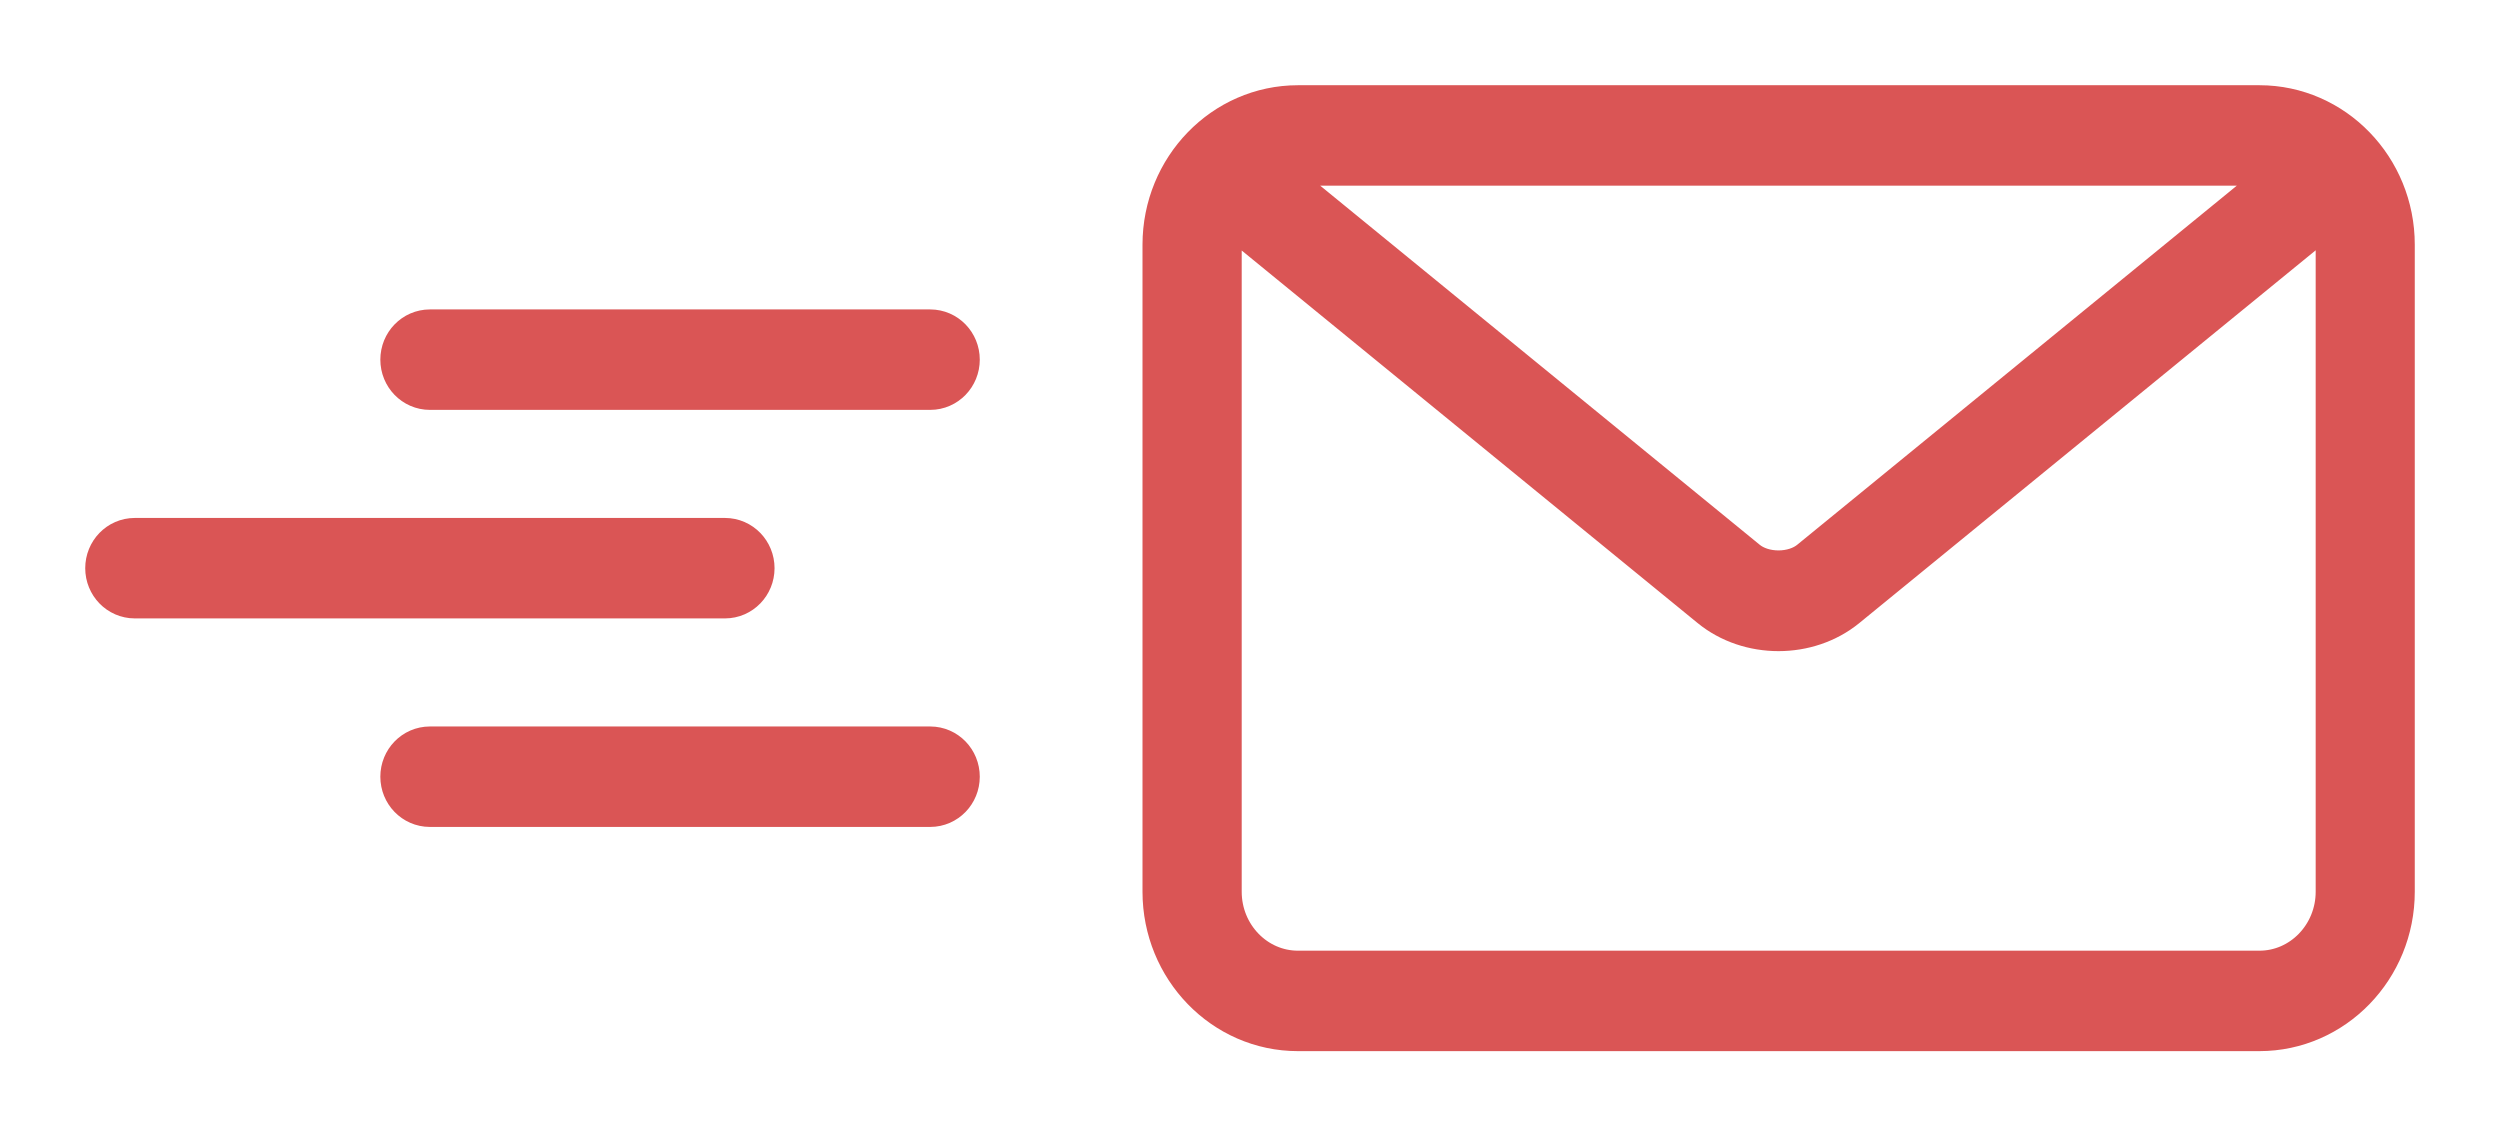 <svg width="22" height="10" viewBox="0 0 22 10" fill="none" xmlns="http://www.w3.org/2000/svg">
<path d="M8.372 3.165C8.372 3.271 8.289 3.357 8.186 3.357L3.783 3.357C3.68 3.357 3.597 3.271 3.597 3.165C3.597 3.059 3.68 2.973 3.783 2.973H8.186C8.289 2.973 8.372 3.059 8.372 3.165ZM8.186 6.643H3.783C3.68 6.643 3.597 6.729 3.597 6.835C3.597 6.941 3.68 7.027 3.783 7.027H8.186C8.289 7.027 8.372 6.941 8.372 6.835C8.372 6.729 8.289 6.643 8.186 6.643ZM6.566 5C6.566 4.894 6.483 4.808 6.38 4.808H1.186C1.083 4.808 1 4.894 1 5C1 5.106 1.083 5.192 1.186 5.192H6.38C6.483 5.192 6.566 5.106 6.566 5ZM21 2.153V7.847C21 8.483 20.499 9 19.882 9H11.422C10.805 9 10.304 8.483 10.304 7.847L10.304 2.153C10.304 1.517 10.806 1 11.422 1H19.883C20.499 1 21 1.517 21 2.153ZM11.422 1.384C11.286 1.384 11.159 1.425 11.049 1.492L15.328 4.988C15.5 5.129 15.801 5.129 15.973 4.988L20.254 1.491C20.144 1.425 20.018 1.384 19.882 1.384L11.422 1.384ZM20.628 2.153C20.628 2.01 20.587 1.878 20.521 1.763L16.204 5.289C16.049 5.416 15.85 5.48 15.651 5.48C15.451 5.48 15.252 5.416 15.097 5.289L10.783 1.764C10.717 1.879 10.677 2.01 10.677 2.153V7.847C10.677 8.271 11.011 8.616 11.422 8.616H19.883C20.294 8.616 20.628 8.271 20.628 7.847L20.628 2.153Z" fill="#DA5555" stroke="#DA5555" stroke-width="0.5"/>
</svg>
